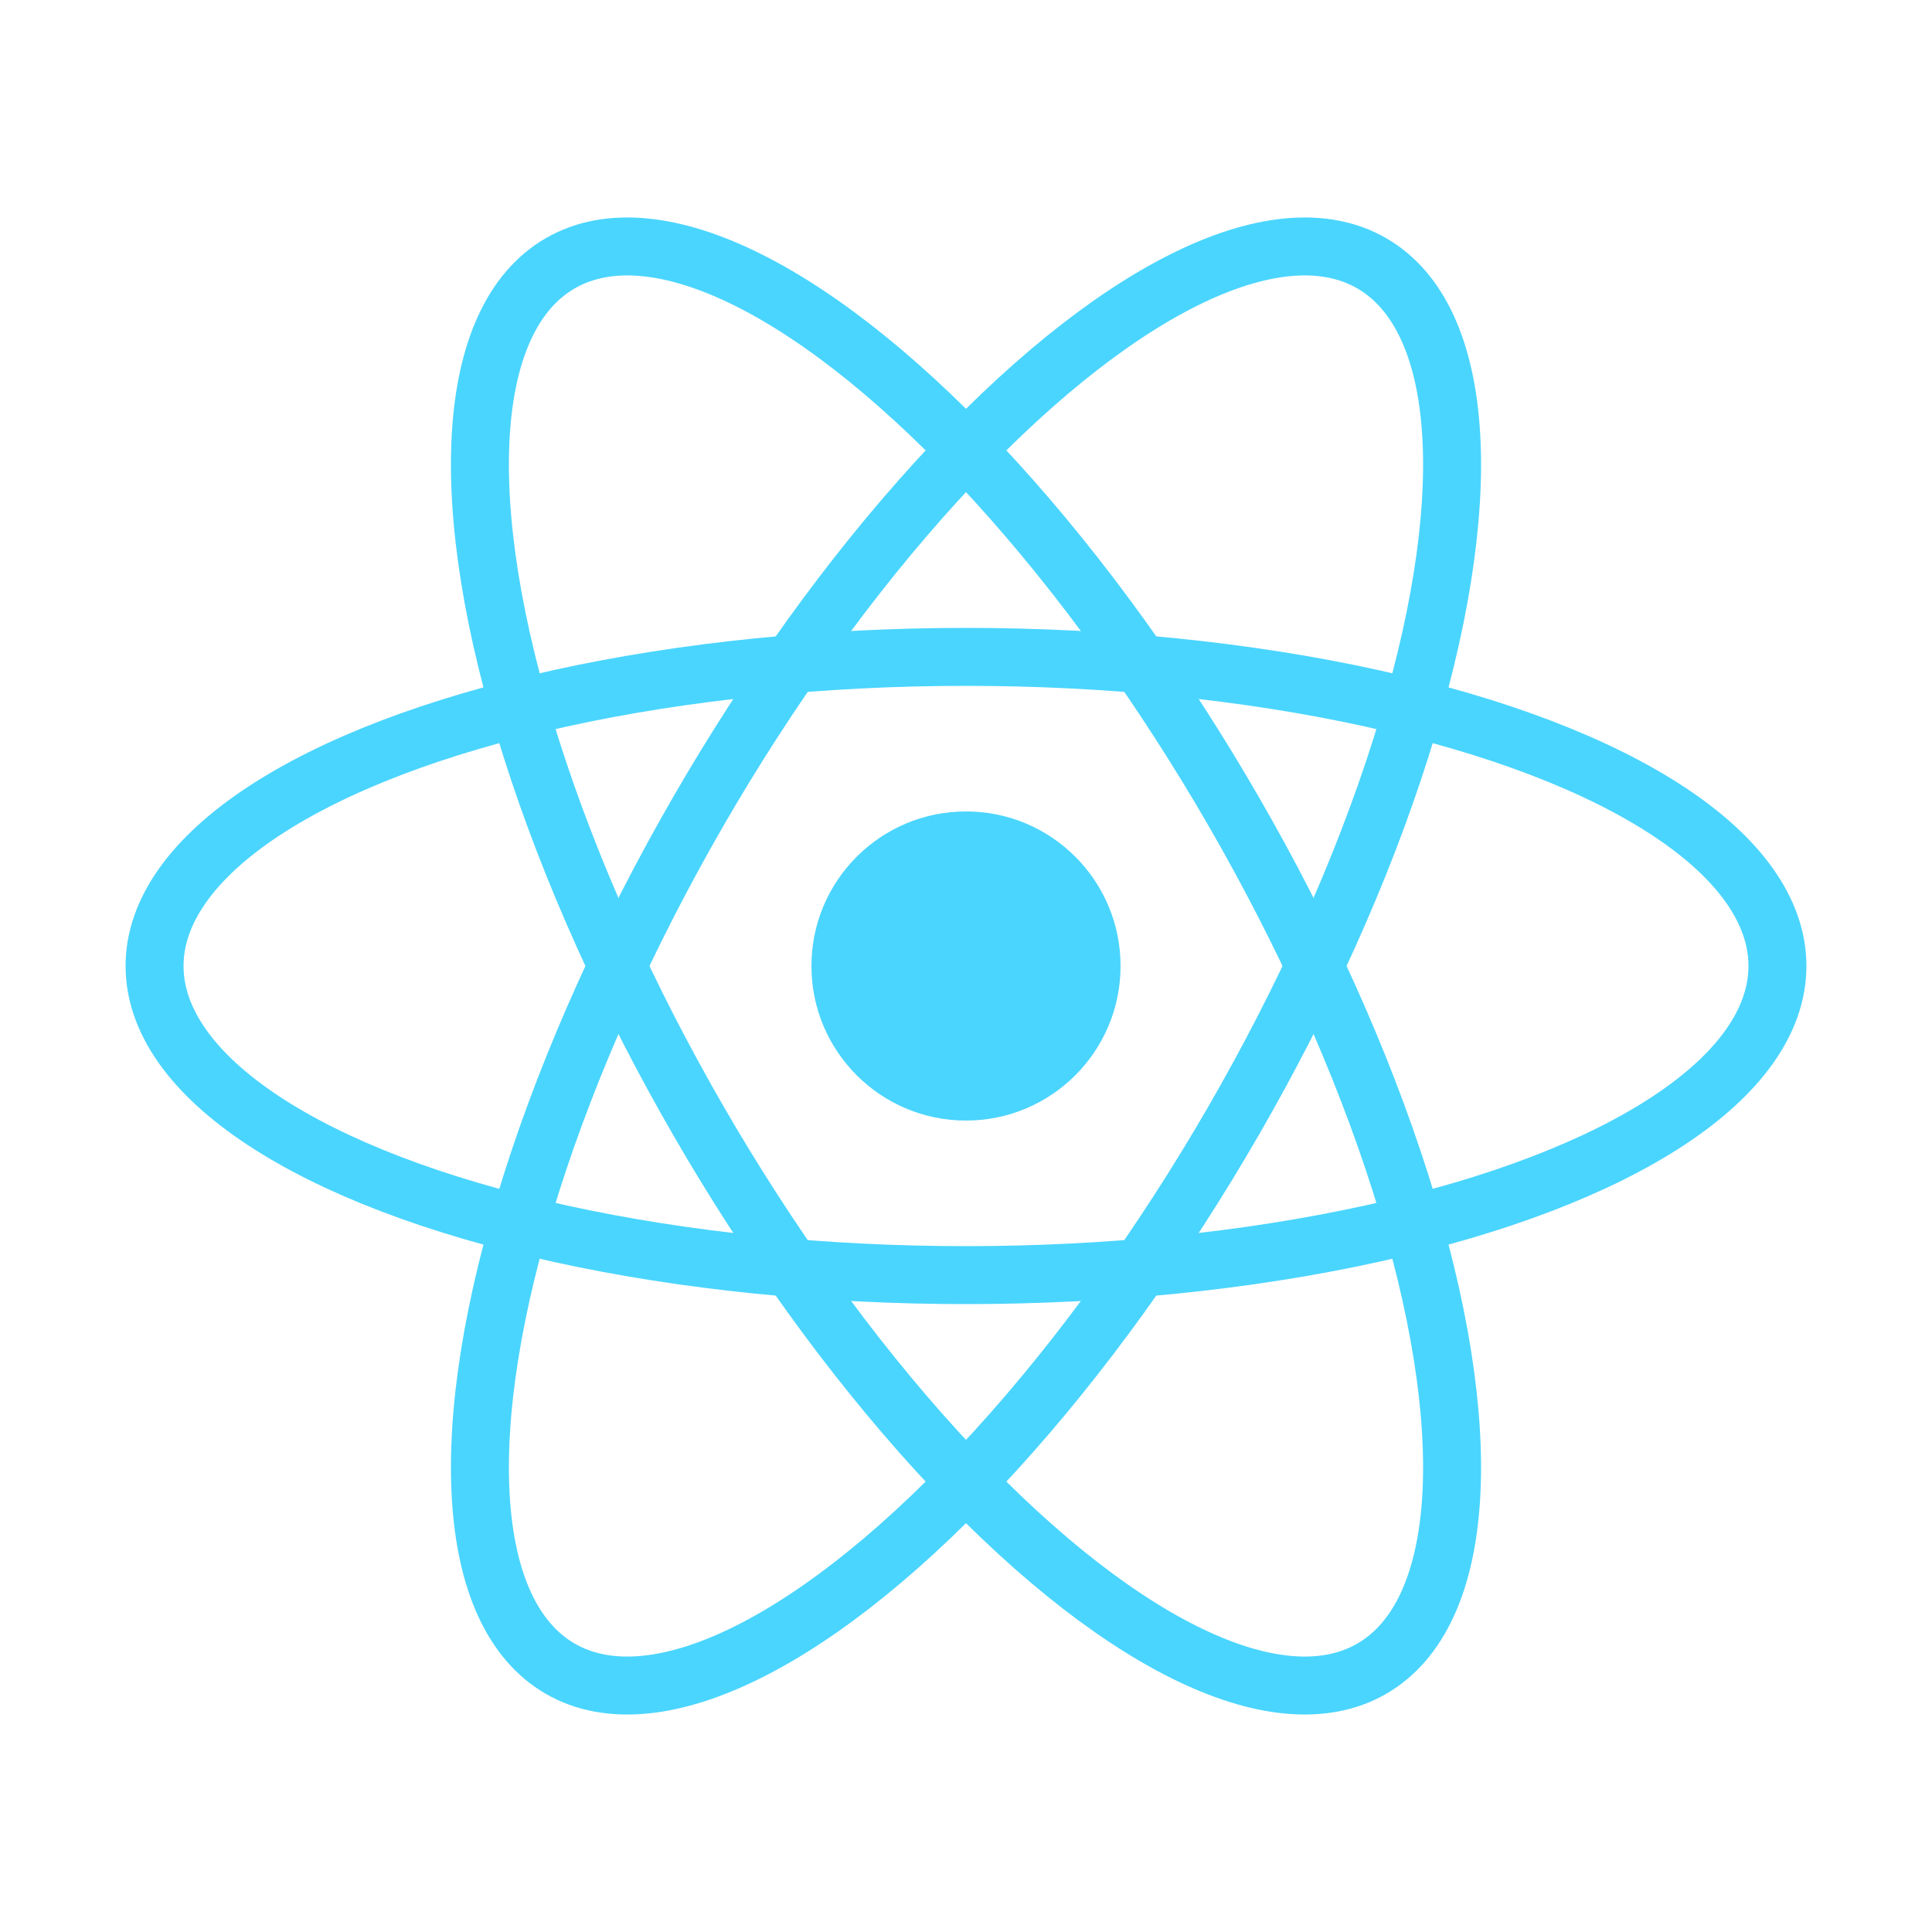 <?xml version="1.0" encoding="utf-8"?>
<!-- Generator: Adobe Illustrator 22.1.0, SVG Export Plug-In . SVG Version: 6.00 Build 0)  -->
<svg version="1.1" id="Calque_1" xmlns="http://www.w3.org/2000/svg" xmlns:xlink="http://www.w3.org/1999/xlink" x="0px" y="0px"
	 viewBox="0 0 200 200" style="enable-background:new 0 0 512 512;" xml:space="preserve">
	<circle class="cr" r="16" cx="100" cy="100" fill="#4ad5fe" />
    <g stroke-width="6" stroke="#4ad5fe" fill="none" transform="translate(100, 100)" >
        <ellipse class="el" rx="84" ry="32" />
        <ellipse class="el" rx="84" ry="32" transform="rotate(60)"/>
        <ellipse class="el" rx="84" ry="32" transform="rotate(120)"/>
    </g>
</svg>
